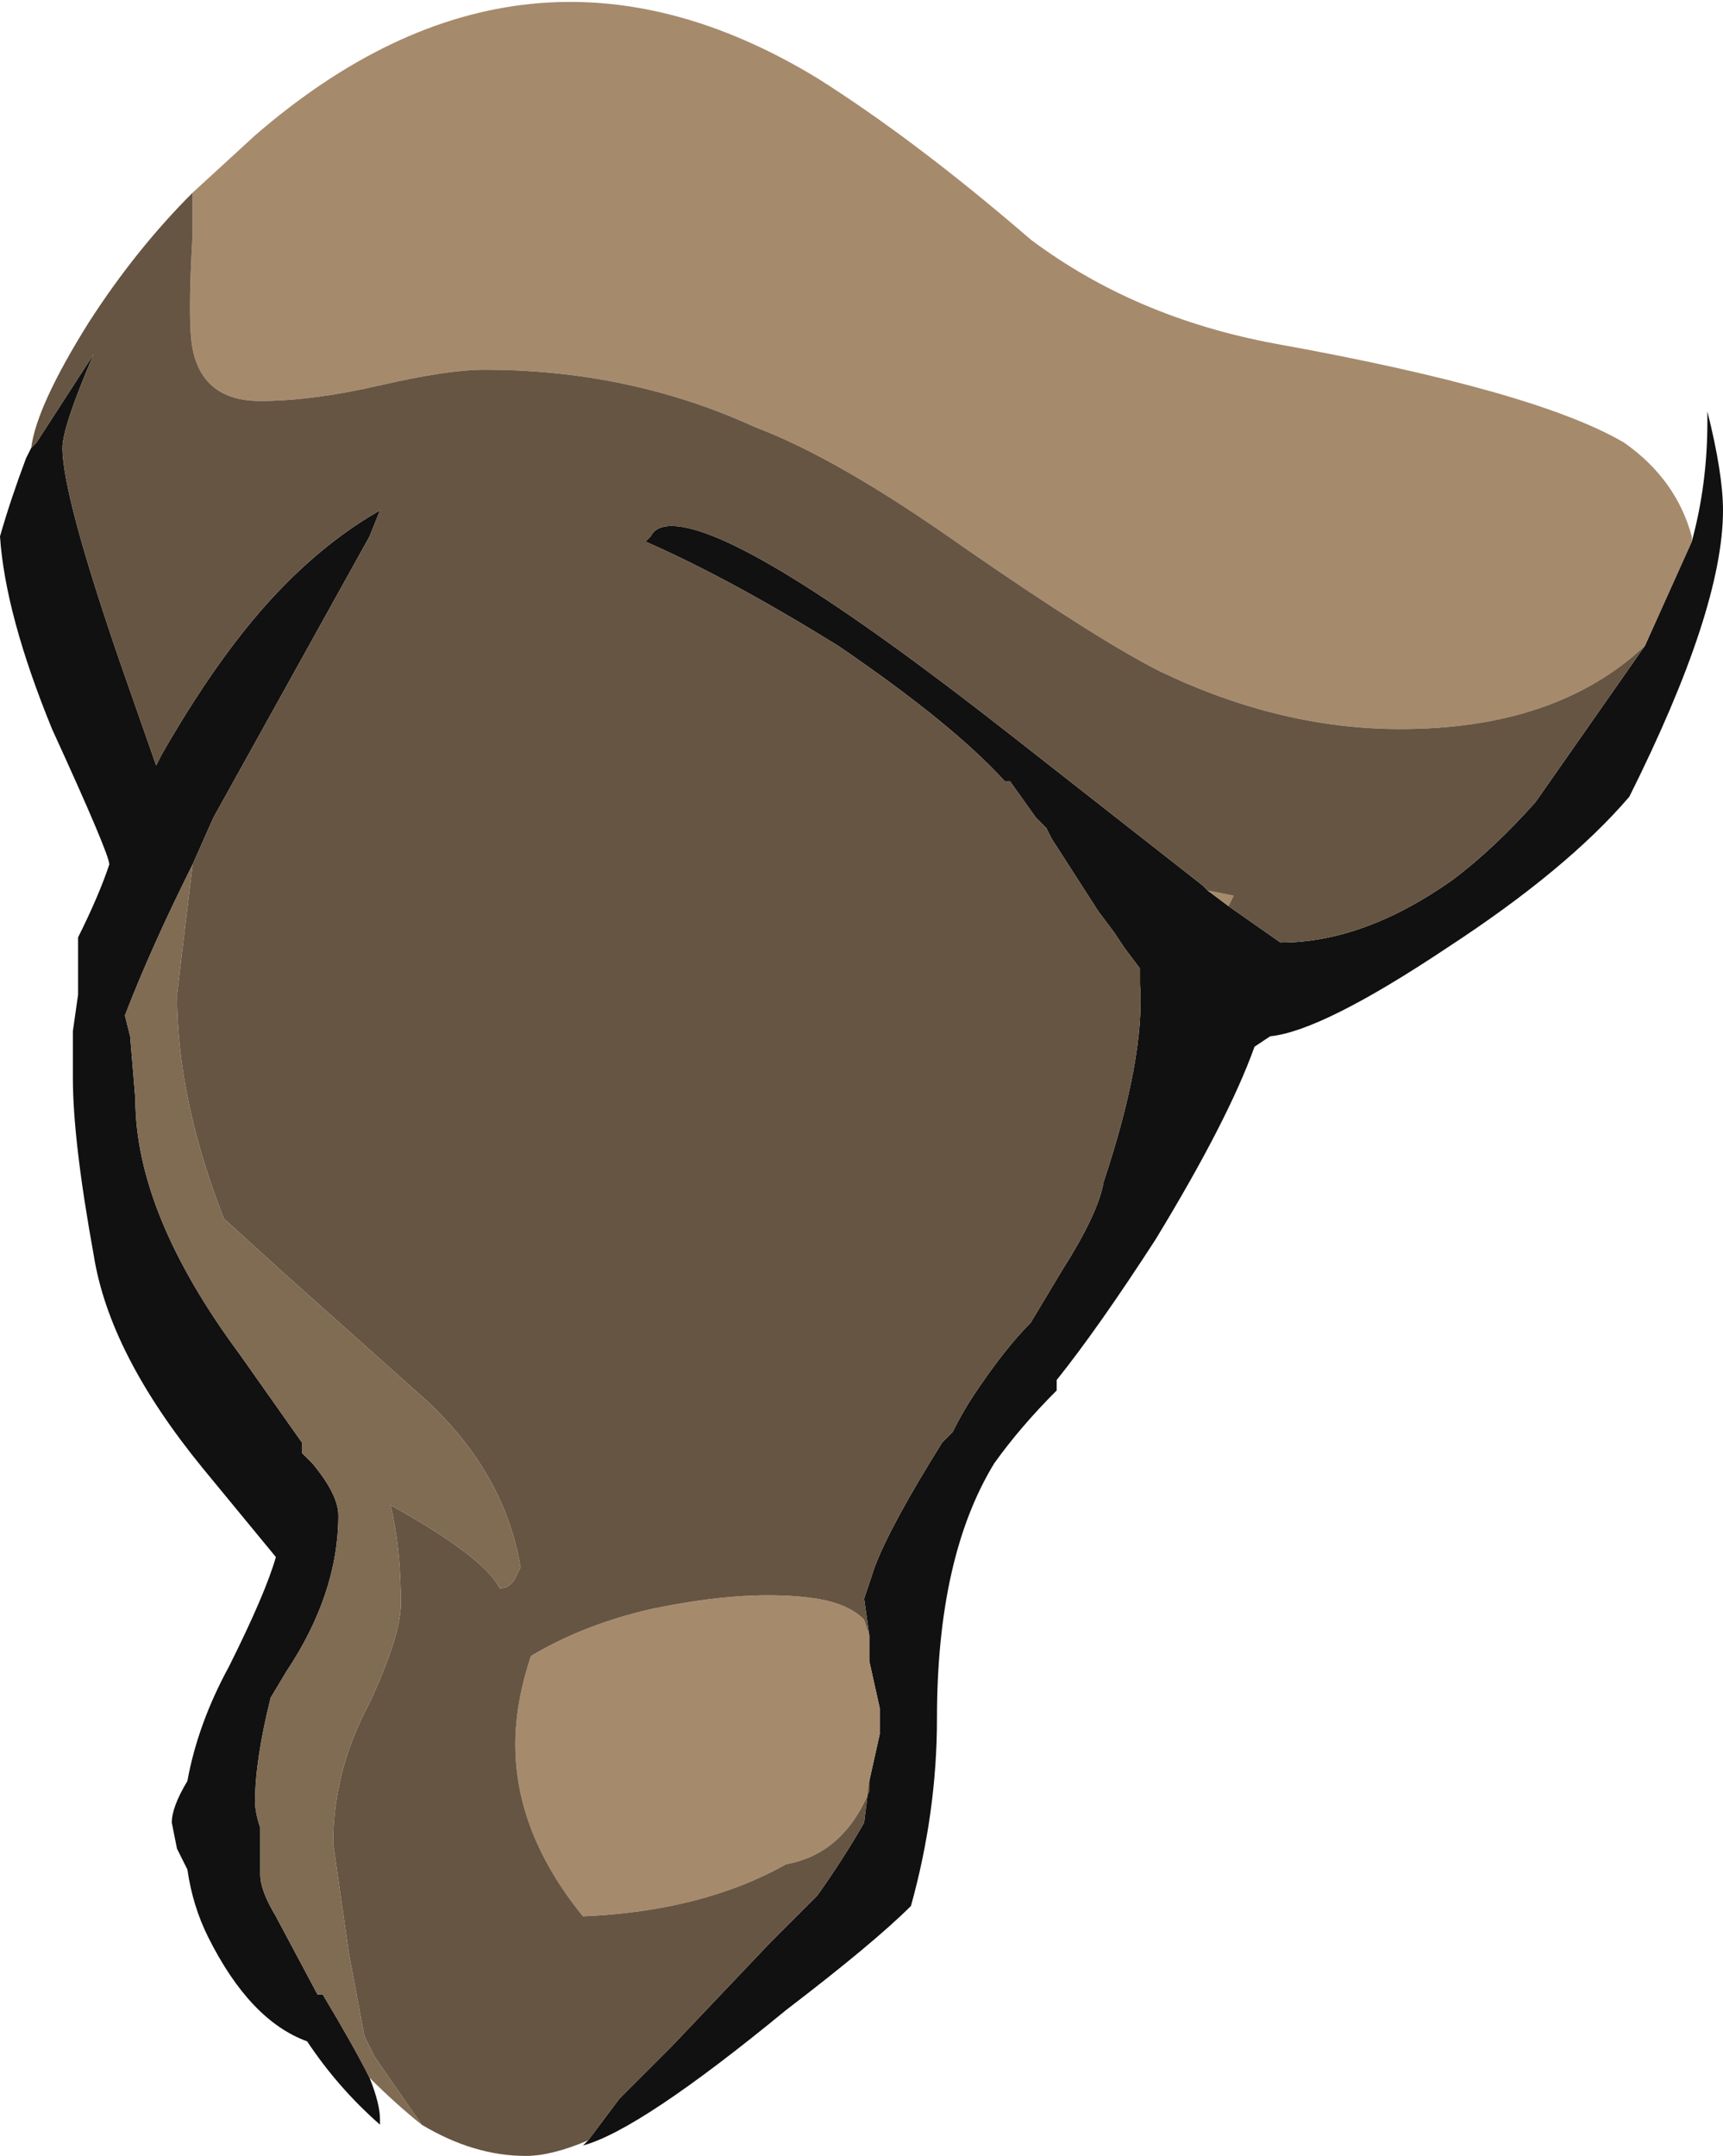 <?xml version="1.0" encoding="UTF-8" standalone="no"?>
<svg xmlns:ffdec="https://www.free-decompiler.com/flash" xmlns:xlink="http://www.w3.org/1999/xlink" ffdec:objectType="frame" height="144.9px" width="115.85px" xmlns="http://www.w3.org/2000/svg">
  <g transform="matrix(1.0, 0.0, 0.0, 1.0, 61.95, 142.8)">
    <use ffdec:characterId="1" height="20.7" transform="matrix(7.0, 0.0, 0.0, 7.0, -61.95, -142.8)" width="16.55" xlink:href="#shape0"/>
  </g>
  <defs>
    <g id="shape0" transform="matrix(1.0, 0.0, 0.0, 1.0, 8.85, 20.4)">
      <path d="M6.95 -14.2 L7.4 -15.2 Q7.55 -15.75 7.55 -16.35 L7.55 -16.45 Q7.7 -15.85 7.7 -15.5 7.7 -14.55 6.8 -12.75 6.2 -12.05 5.05 -11.3 3.85 -10.5 3.35 -10.45 L3.2 -10.35 Q2.95 -9.65 2.25 -8.5 1.7 -7.65 1.3 -7.15 L1.3 -7.05 Q0.95 -6.7 0.7 -6.35 0.15 -5.45 0.15 -3.9 0.15 -3.0 -0.1 -2.1 -0.45 -1.75 -1.3 -1.1 -2.7 0.05 -3.25 0.2 L-3.2 0.15 -2.9 -0.25 -2.4 -0.75 -1.45 -1.75 -1.0 -2.2 Q-0.75 -2.55 -0.55 -2.9 L-0.5 -3.3 -0.4 -3.75 -0.4 -4.0 -0.5 -4.45 -0.5 -4.7 -0.55 -5.05 -0.45 -5.35 Q-0.3 -5.75 0.2 -6.55 L0.3 -6.65 Q0.4 -6.85 0.5 -7.0 0.8 -7.45 1.05 -7.7 L1.35 -8.2 Q1.7 -8.75 1.75 -9.05 2.15 -10.25 2.1 -10.95 L2.1 -11.1 1.95 -11.3 1.85 -11.45 1.7 -11.65 1.25 -12.35 1.2 -12.45 1.1 -12.55 0.85 -12.9 0.8 -12.9 Q0.3 -13.45 -0.8 -14.2 -1.85 -14.85 -2.65 -15.2 L-2.6 -15.25 Q-2.55 -15.35 -2.4 -15.35 -1.7 -15.35 0.85 -13.35 L2.7 -11.9 2.75 -11.85 2.95 -11.7 3.45 -11.35 Q4.25 -11.35 5.1 -11.95 5.5 -12.25 5.9 -12.7 L6.95 -14.2 M-5.3 -0.45 Q-5.2 -0.2 -5.2 -0.05 L-5.2 0.0 Q-5.6 -0.35 -5.9 -0.8 -6.45 -1.0 -6.85 -1.8 -7.0 -2.1 -7.05 -2.45 L-7.15 -2.65 -7.2 -2.9 Q-7.2 -3.05 -7.05 -3.3 -6.95 -3.85 -6.65 -4.4 -6.3 -5.1 -6.2 -5.45 L-6.9 -6.3 Q-7.8 -7.4 -7.95 -8.35 -8.15 -9.45 -8.15 -10.05 L-8.15 -10.5 -8.1 -10.85 -8.1 -11.4 Q-7.9 -11.8 -7.8 -12.1 -7.8 -12.2 -8.35 -13.4 -8.8 -14.5 -8.85 -15.25 -8.75 -15.6 -8.6 -16.0 L-8.55 -16.1 -8.5 -16.15 -7.95 -17.0 Q-8.25 -16.3 -8.25 -16.1 -8.25 -15.65 -7.7 -14.05 L-7.35 -13.05 -7.3 -13.15 Q-6.9 -13.85 -6.5 -14.35 -5.9 -15.1 -5.2 -15.5 L-5.3 -15.25 -6.8 -12.55 -7.0 -12.1 Q-7.4 -11.3 -7.65 -10.65 L-7.6 -10.45 -7.55 -9.85 Q-7.55 -8.75 -6.55 -7.4 L-5.95 -6.55 -5.95 -6.45 -5.85 -6.35 Q-5.6 -6.05 -5.6 -5.85 -5.6 -5.1 -6.1 -4.35 L-6.25 -4.1 Q-6.4 -3.5 -6.4 -3.1 -6.4 -3.0 -6.35 -2.85 L-6.35 -2.4 Q-6.35 -2.25 -6.2 -2.0 L-5.8 -1.25 -5.75 -1.25 Q-5.45 -0.75 -5.3 -0.45" fill="#111111" fill-rule="evenodd" stroke="none"/>
      <path d="M-7.0 -18.55 L-6.4 -19.1 Q-3.8 -21.35 -1.0 -19.65 -0.05 -19.05 1.05 -18.1 2.05 -17.35 3.4 -17.1 5.9 -16.65 6.75 -16.15 7.25 -15.8 7.4 -15.25 L7.4 -15.2 6.95 -14.2 Q6.1 -13.4 4.6 -13.4 3.45 -13.4 2.3 -13.95 1.7 -14.25 0.4 -15.15 -0.8 -16.0 -1.6 -16.3 -2.8 -16.85 -4.2 -16.85 -4.55 -16.85 -5.2 -16.7 -5.85 -16.55 -6.35 -16.55 -6.9 -16.55 -7.0 -17.05 -7.05 -17.3 -7.0 -18.15 L-7.0 -18.55 M2.75 -11.85 L3.0 -11.8 2.95 -11.7 2.75 -11.85 M-0.5 -4.7 L-0.5 -4.45 -0.4 -4.0 -0.4 -3.75 -0.5 -3.3 -0.5 -3.2 Q-0.75 -2.6 -1.3 -2.5 -2.1 -2.05 -3.25 -2.0 -3.9 -2.8 -3.9 -3.65 -3.9 -4.05 -3.75 -4.5 -3.25 -4.8 -2.6 -4.95 -1.65 -5.15 -1.0 -5.05 -0.7 -5.0 -0.55 -4.85 L-0.5 -4.7" fill="#a68a6c" fill-rule="evenodd" stroke="none"/>
      <path d="M-7.0 -18.55 L-7.0 -18.15 Q-7.05 -17.3 -7.0 -17.05 -6.9 -16.55 -6.35 -16.55 -5.85 -16.55 -5.2 -16.7 -4.55 -16.85 -4.2 -16.85 -2.8 -16.85 -1.6 -16.3 -0.8 -16.0 0.4 -15.15 1.7 -14.25 2.3 -13.95 3.45 -13.4 4.6 -13.4 6.1 -13.4 6.95 -14.2 L5.9 -12.7 Q5.5 -12.25 5.1 -11.95 4.25 -11.35 3.45 -11.35 L2.95 -11.7 3.0 -11.8 2.75 -11.85 2.7 -11.9 0.85 -13.35 Q-1.7 -15.35 -2.4 -15.35 -2.55 -15.35 -2.6 -15.25 L-2.65 -15.2 Q-1.85 -14.85 -0.8 -14.2 0.3 -13.45 0.8 -12.9 L0.85 -12.9 1.1 -12.55 1.2 -12.45 1.25 -12.35 1.7 -11.65 1.85 -11.45 1.95 -11.3 2.1 -11.1 2.1 -10.95 Q2.15 -10.25 1.75 -9.05 1.7 -8.75 1.35 -8.2 L1.05 -7.7 Q0.8 -7.45 0.5 -7.0 0.4 -6.85 0.3 -6.65 L0.2 -6.55 Q-0.3 -5.75 -0.45 -5.35 L-0.55 -5.05 -0.5 -4.7 -0.55 -4.85 Q-0.7 -5.0 -1.0 -5.05 -1.65 -5.15 -2.6 -4.95 -3.25 -4.8 -3.75 -4.5 -3.9 -4.05 -3.9 -3.65 -3.9 -2.8 -3.25 -2.0 -2.1 -2.05 -1.3 -2.5 -0.75 -2.6 -0.5 -3.2 L-0.5 -3.3 -0.55 -2.9 Q-0.75 -2.55 -1.0 -2.2 L-1.45 -1.75 -2.4 -0.75 -2.9 -0.25 -3.2 0.15 Q-3.55 0.3 -3.8 0.3 -4.3 0.3 -4.8 0.0 L-5.25 -0.65 -5.35 -0.85 -5.5 -1.65 -5.65 -2.7 Q-5.65 -3.4 -5.3 -4.05 -5.0 -4.7 -5.0 -5.0 -5.0 -5.55 -5.1 -5.95 -4.2 -5.45 -4.05 -5.15 -3.95 -5.15 -3.9 -5.25 L-3.85 -5.35 Q-4.0 -6.25 -4.75 -6.95 L-6.15 -8.2 -6.7 -8.7 Q-7.15 -9.85 -7.15 -10.85 L-7.0 -12.1 -6.8 -12.55 -5.3 -15.25 -5.2 -15.5 Q-5.9 -15.1 -6.5 -14.35 -6.9 -13.85 -7.3 -13.15 L-7.35 -13.05 -7.7 -14.05 Q-8.25 -15.65 -8.25 -16.1 -8.25 -16.3 -7.95 -17.0 L-8.5 -16.15 -8.55 -16.1 Q-8.5 -16.5 -8.0 -17.3 -7.55 -18.0 -7.0 -18.55" fill="#665542" fill-rule="evenodd" stroke="none"/>
      <path d="M-4.8 0.0 Q-5.05 -0.2 -5.3 -0.45 -5.45 -0.75 -5.75 -1.25 L-5.8 -1.25 -6.2 -2.0 Q-6.35 -2.25 -6.35 -2.4 L-6.35 -2.85 Q-6.4 -3.0 -6.4 -3.1 -6.4 -3.5 -6.25 -4.1 L-6.1 -4.35 Q-5.6 -5.1 -5.6 -5.85 -5.6 -6.05 -5.85 -6.35 L-5.95 -6.45 -5.95 -6.55 -6.55 -7.4 Q-7.55 -8.75 -7.55 -9.85 L-7.6 -10.45 -7.65 -10.65 Q-7.4 -11.3 -7.0 -12.1 L-7.15 -10.85 Q-7.15 -9.85 -6.7 -8.7 L-6.15 -8.2 -4.75 -6.95 Q-4.0 -6.25 -3.85 -5.35 L-3.9 -5.25 Q-3.95 -5.15 -4.05 -5.15 -4.2 -5.45 -5.1 -5.95 -5.0 -5.55 -5.0 -5.0 -5.0 -4.7 -5.3 -4.05 -5.65 -3.4 -5.65 -2.7 L-5.5 -1.65 -5.35 -0.85 -5.25 -0.65 -4.8 0.0" fill="#806b53" fill-rule="evenodd" stroke="none"/>
    </g>
  </defs>
</svg>

